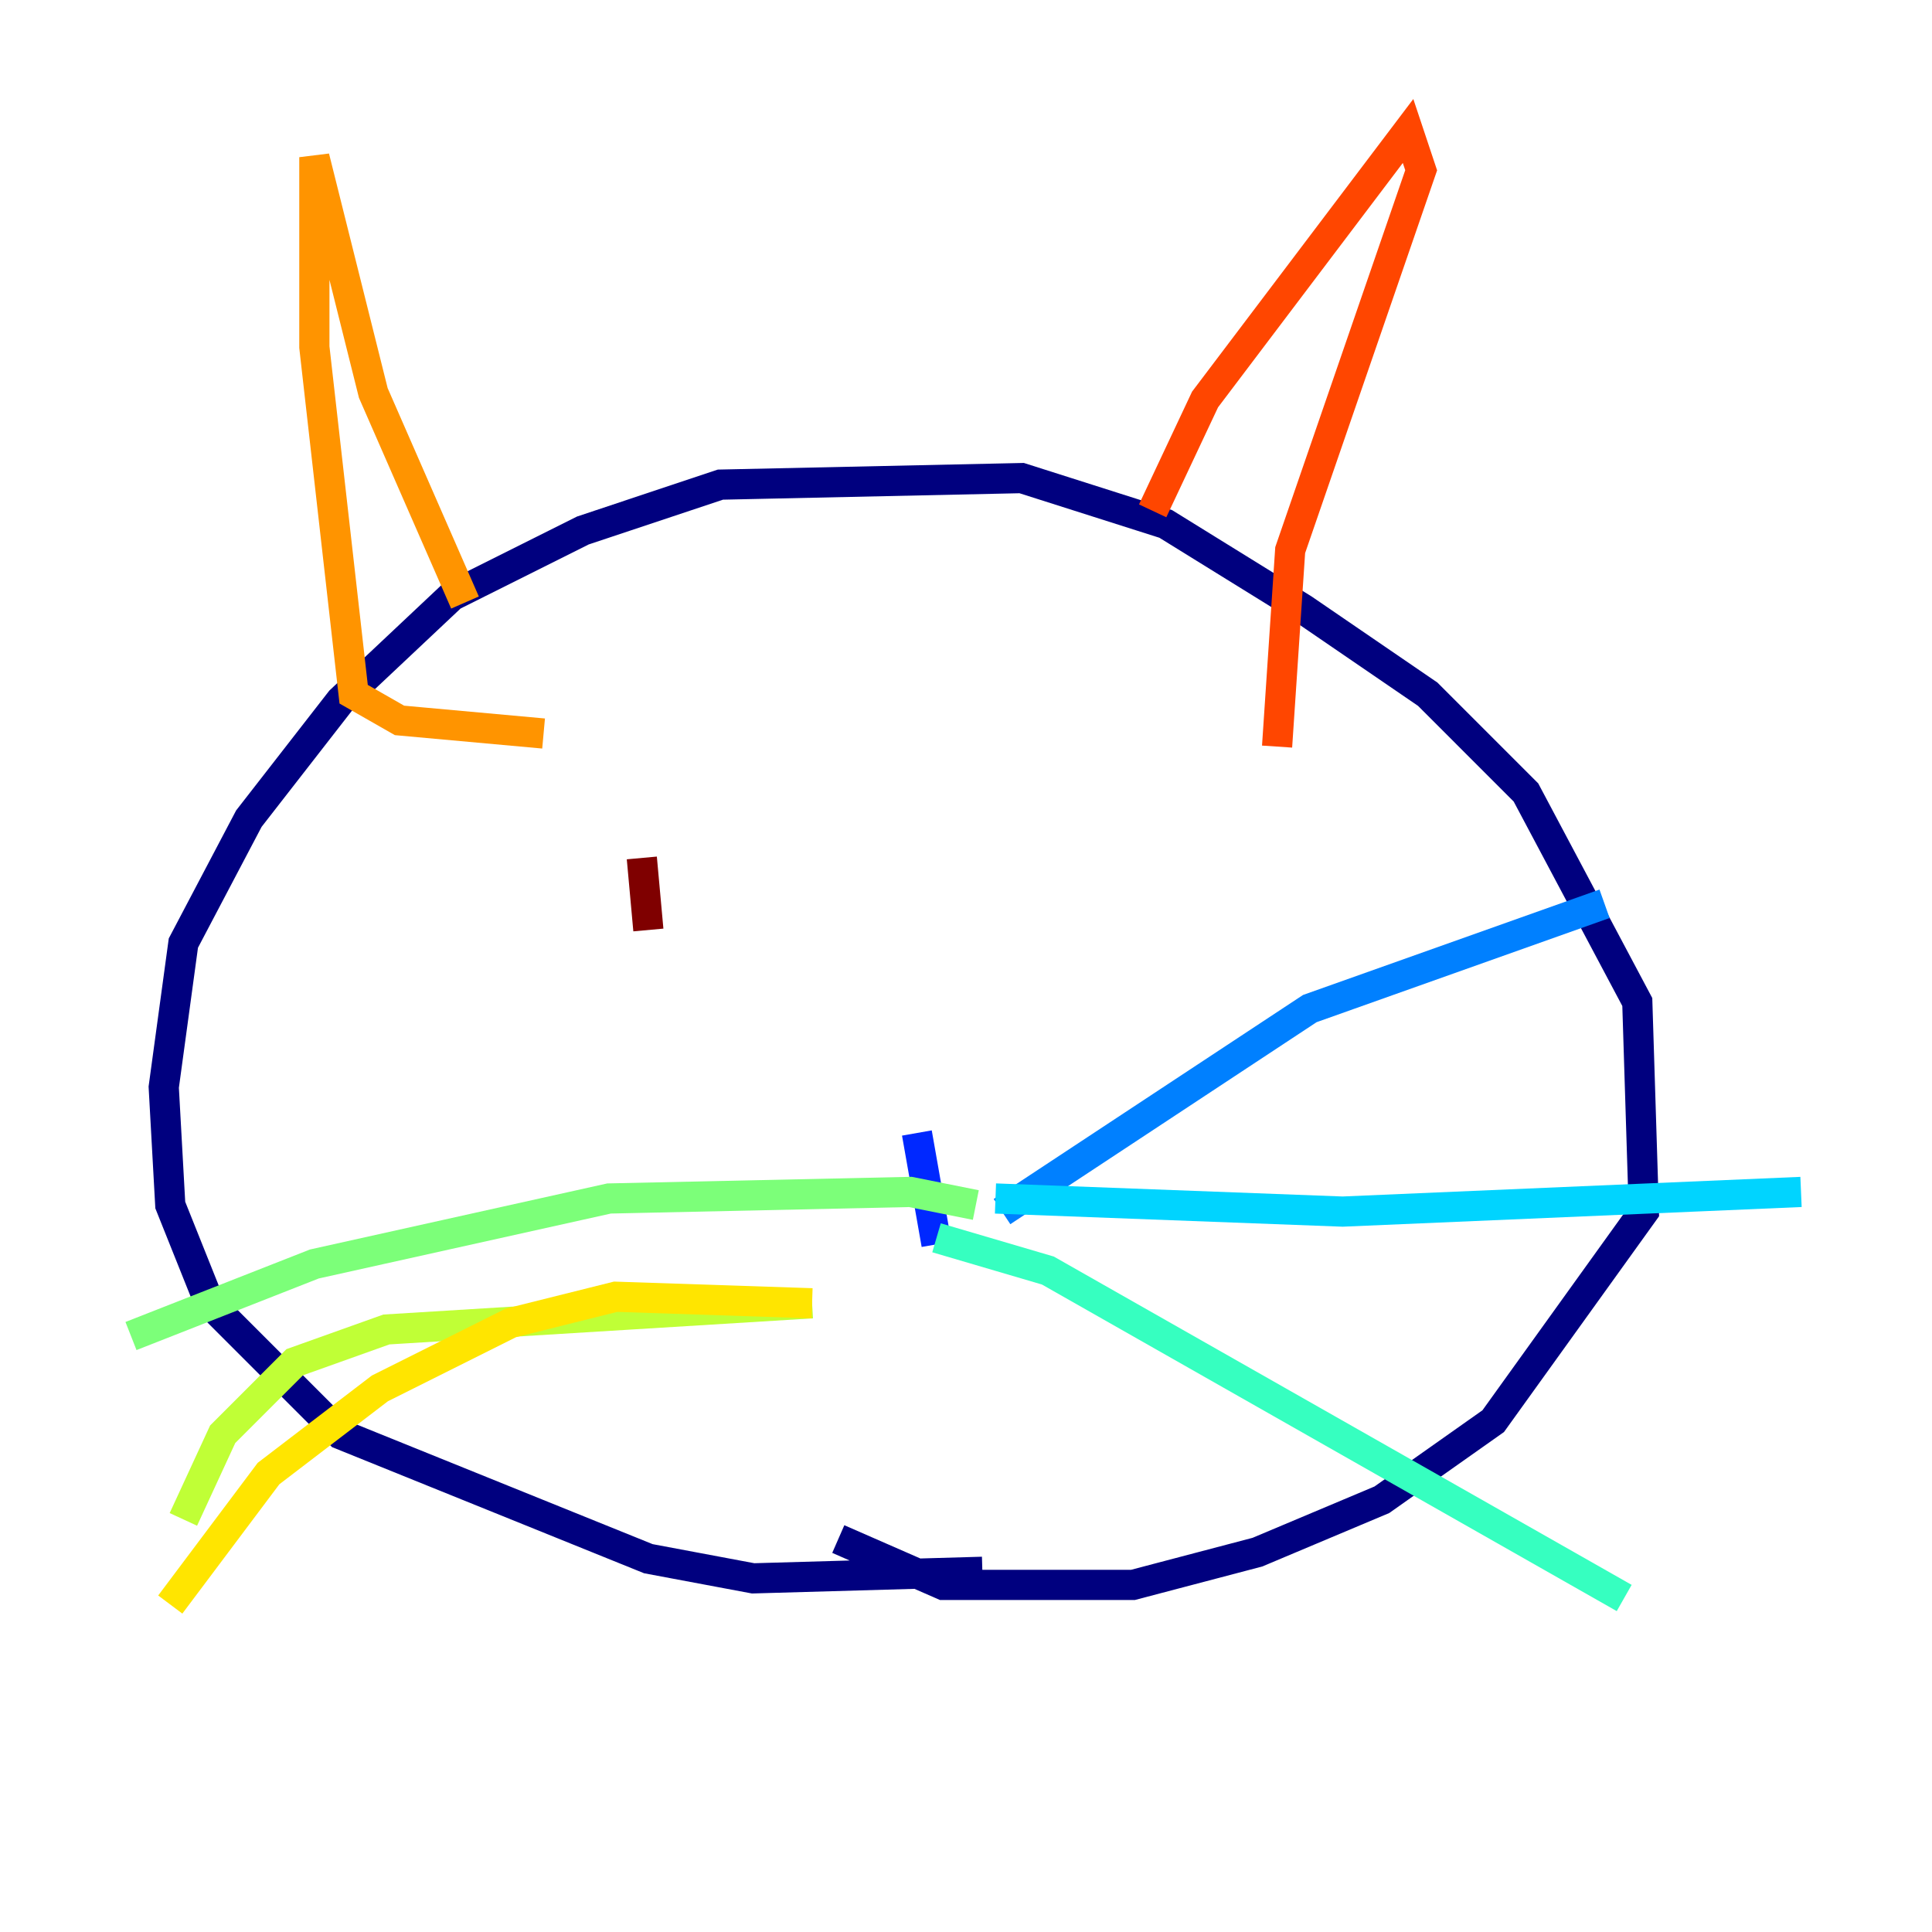 <?xml version="1.0" encoding="utf-8" ?>
<svg baseProfile="tiny" height="128" version="1.2" viewBox="0,0,128,128" width="128" xmlns="http://www.w3.org/2000/svg" xmlns:ev="http://www.w3.org/2001/xml-events" xmlns:xlink="http://www.w3.org/1999/xlink"><defs /><polyline fill="none" points="65.085,104.136 49.898,104.57 42.956,103.268 22.563,95.024 13.885,86.346 11.281,79.837 10.848,72.027 12.149,62.481 16.488,54.237 22.563,46.427 29.939,39.485 38.617,35.146 47.729,32.108 67.688,31.675 77.234,34.712 86.346,40.352 94.59,45.993 101.098,52.502 108.475,66.386 108.909,80.271 98.929,94.156 91.552,99.363 83.308,102.834 75.064,105.003 62.481,105.003 55.539,101.966" stroke="#00007f" stroke-width="2" /><polyline fill="none" points="58.576,72.461 58.576,72.461" stroke="#0000de" stroke-width="2" /><polyline fill="none" points="60.746,75.064 62.047,82.441" stroke="#0028ff" stroke-width="2" /><polyline fill="none" points="66.386,80.271 86.78,66.82 106.305,59.878" stroke="#0080ff" stroke-width="2" /><polyline fill="none" points="65.953,79.403 88.949,80.271 119.322,78.969" stroke="#00d4ff" stroke-width="2" /><polyline fill="none" points="62.047,82.007 69.424,84.176 107.607,105.871" stroke="#36ffc0" stroke-width="2" /><polyline fill="none" points="64.651,79.837 60.312,78.969 40.352,79.403 20.827,83.742 8.678,88.515" stroke="#7cff79" stroke-width="2" /><polyline fill="none" points="53.803,86.346 25.6,88.081 19.525,90.251 14.752,95.024 12.149,100.664" stroke="#c0ff36" stroke-width="2" /><polyline fill="none" points="53.803,86.346 40.786,85.912 33.844,87.647 25.166,91.986 17.79,97.627 11.281,106.305" stroke="#ffe500" stroke-width="2" /><polyline fill="none" points="36.014,48.597 26.468,47.729 23.43,45.993 20.827,22.997 20.827,10.414 24.732,26.034 30.807,39.919" stroke="#ff9400" stroke-width="2" /><polyline fill="none" points="76.366,33.844 79.837,26.468 93.288,8.678 94.156,11.281 85.478,36.447 84.61,49.464" stroke="#ff4600" stroke-width="2" /><polyline fill="none" points="46.427,55.973 46.427,55.973" stroke="#de0000" stroke-width="2" /><polyline fill="none" points="42.522,56.841 42.956,61.614" stroke="#7f0000" stroke-width="2" /></svg>